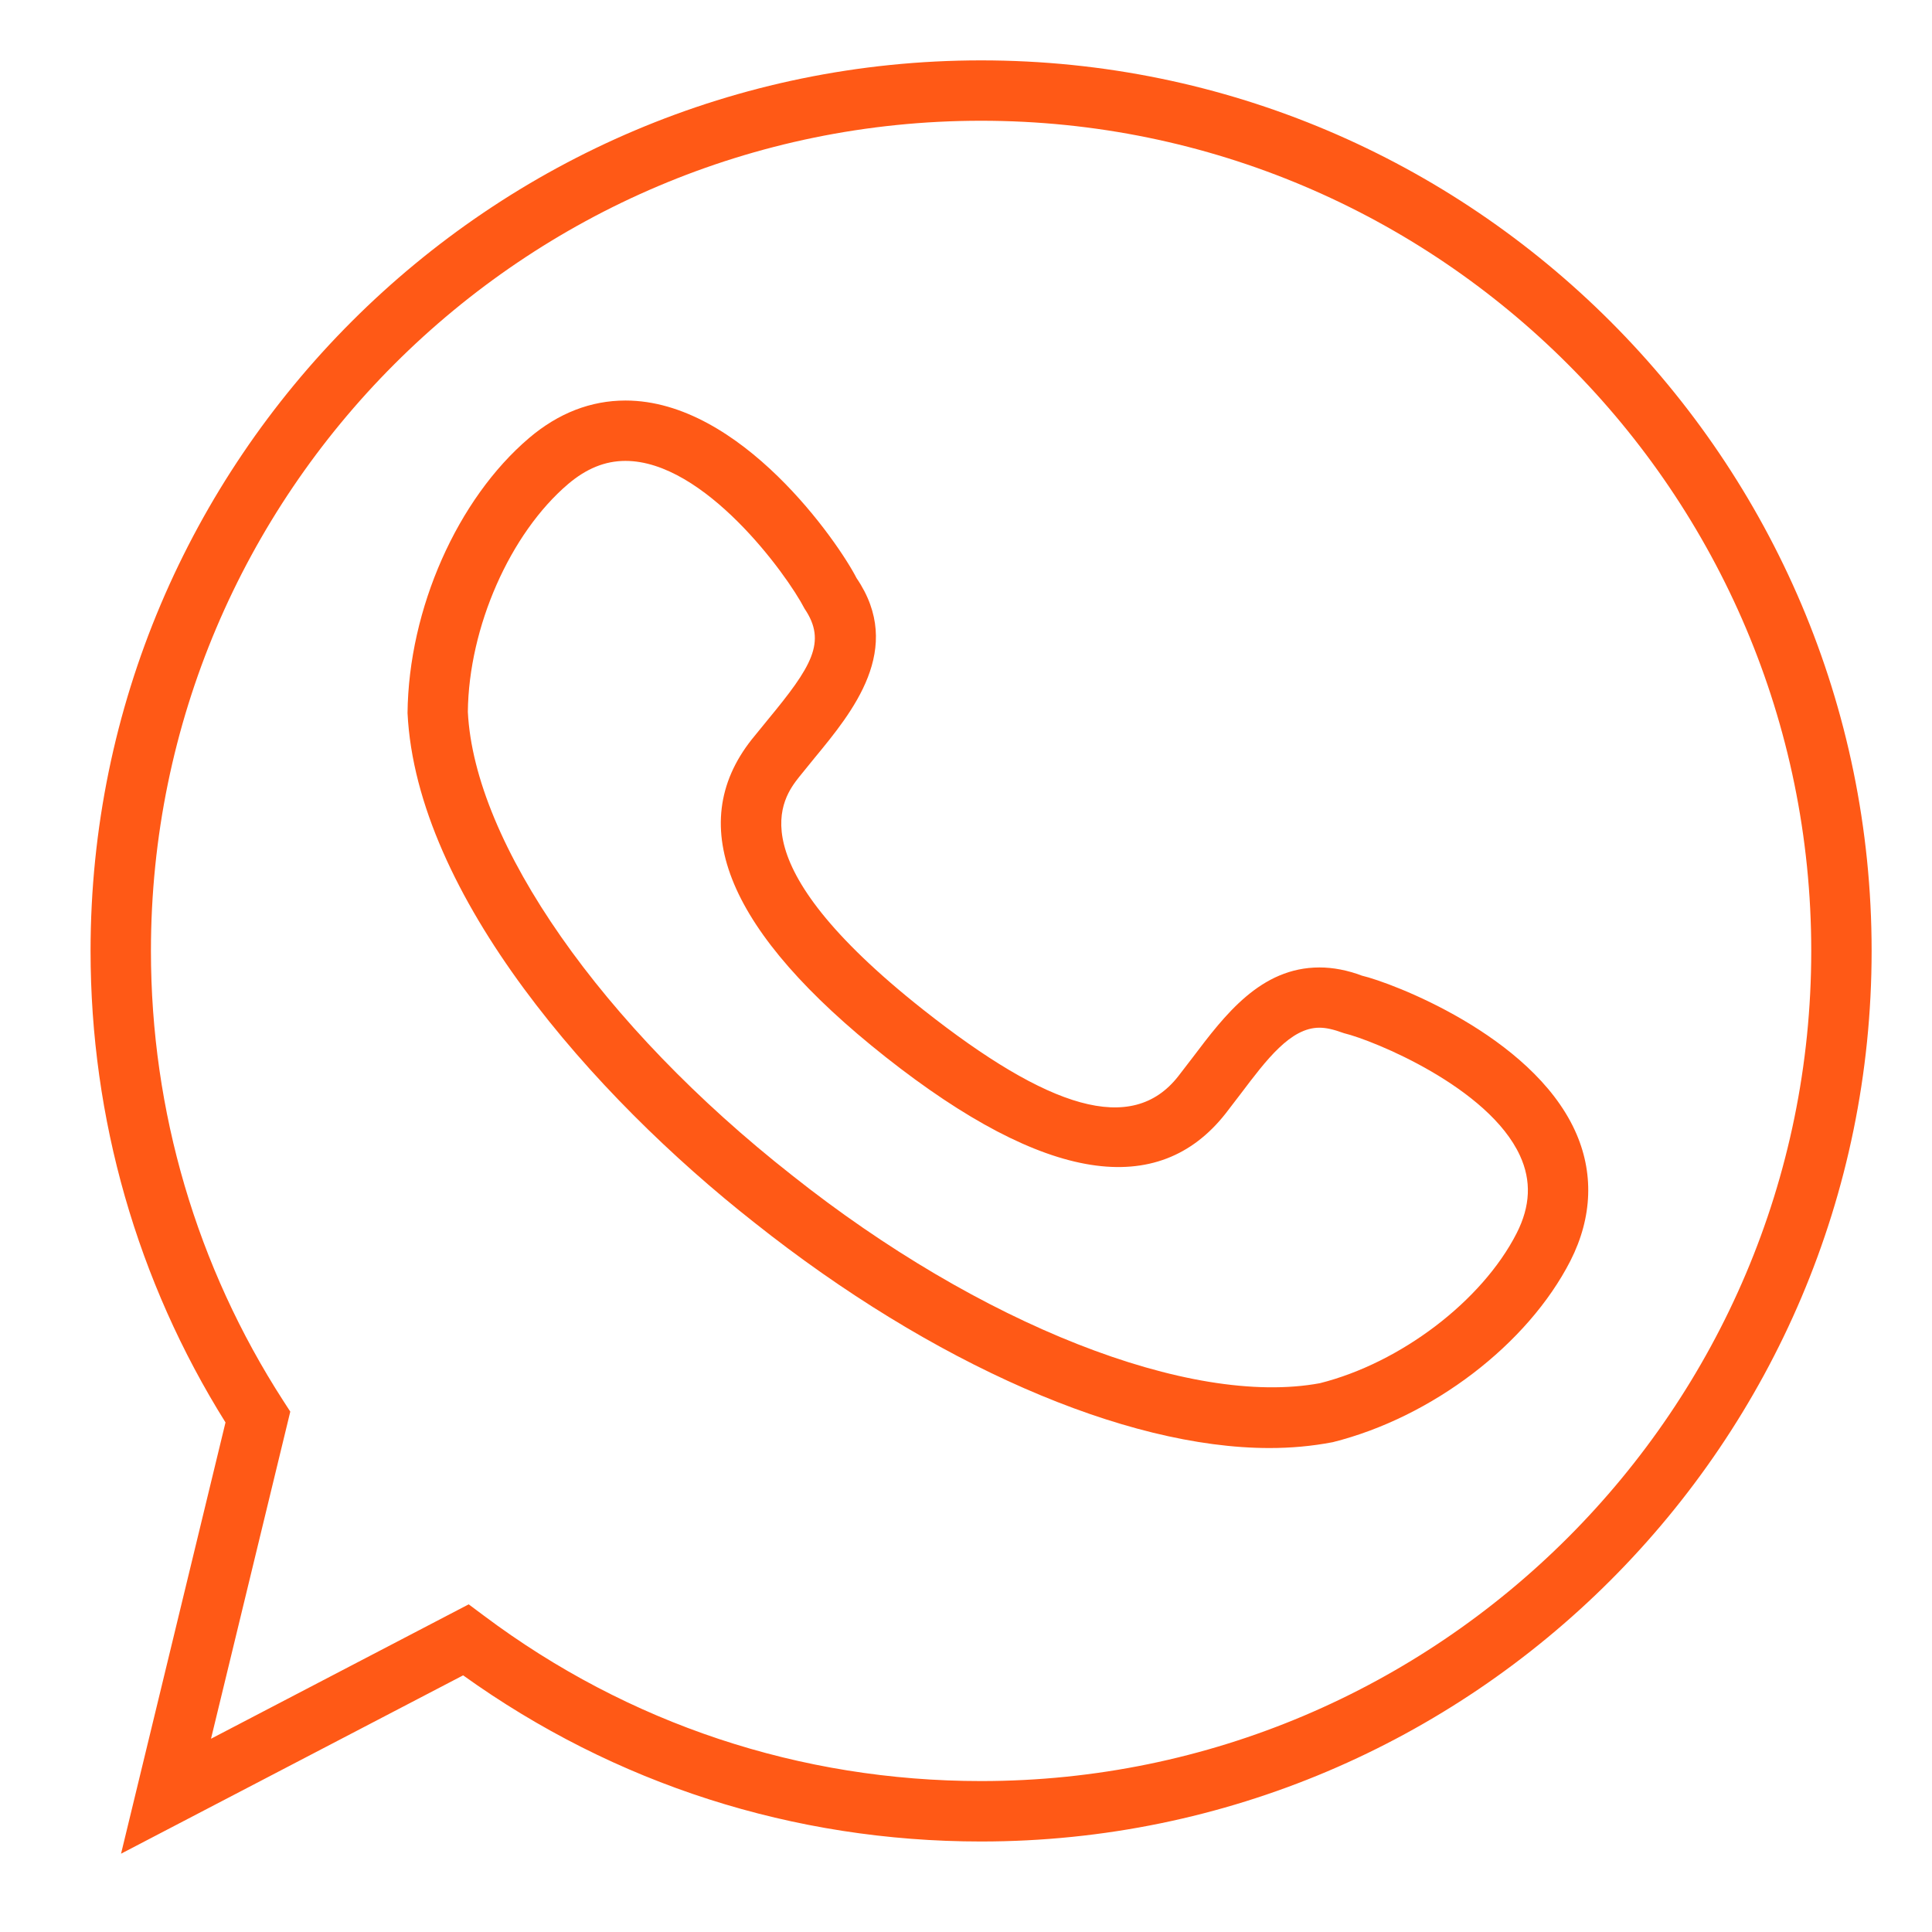 <svg xmlns="http://www.w3.org/2000/svg" xmlns:xlink="http://www.w3.org/1999/xlink" version="1.1" id="599155820_Capa_1_grid" x="0px" y="0px" width="32px" height="32px" viewBox="0 0 32 32" style="enable-background:new 0 0 32 32;" xml:space="preserve">
<g>
	<path d="M26.085,18.723c-0.729-1.584-3.051-2.452-3.527-2.563c-0.238-0.09-0.476-0.136-0.703-0.136   c-0.975,0-1.571,0.791-2.098,1.488l-0.243,0.316c-0.766,0.975-2.143,0.539-4.224-1.105c-3.137-2.481-2.321-3.514-2.054-3.854   l0.255-0.314c0.63-0.764,1.494-1.81,0.696-2.98c-0.298-0.584-1.915-2.941-3.827-2.941c-0.574,0-1.111,0.208-1.597,0.621   c-1.186,1.009-1.995,2.828-2.013,4.555c0.148,3.011,3.068,6.336,5.749,8.443c2.941,2.336,6.128,3.731,8.527,3.731   c0.355,0,0.699-0.03,1.049-0.097c1.647-0.413,3.229-1.62,3.937-3.006C26.378,20.159,26.403,19.413,26.085,18.723z M25.12,20.427   c-0.574,1.125-1.926,2.148-3.258,2.483c-2.151,0.399-5.637-0.976-8.743-3.443c-3.154-2.478-5.262-5.503-5.37-7.677   c0.015-1.402,0.699-2.954,1.661-3.773c0.304-0.258,0.614-0.383,0.949-0.383c1.304,0,2.667,1.867,2.968,2.449   c0.372,0.549,0.115,0.96-0.608,1.836l-0.269,0.33c-1.13,1.431-0.384,3.2,2.218,5.258c2.663,2.103,4.52,2.345,5.629,0.94   l0.256-0.334c0.424-0.561,0.823-1.091,1.3-1.091c0.106,0,0.224,0.024,0.408,0.091c0.492,0.119,2.394,0.896,2.914,2.027   C25.367,19.556,25.349,19.977,25.12,20.427z" style="fill: rgb(255, 89, 22);"></path>
	<path d="M16.25,1C8.117,1,1.5,7.617,1.5,15.75c0,2.775,0.772,5.471,2.235,7.81l-1.73,7.143l5.666-2.954   c2.512,1.802,5.472,2.752,8.58,2.752C24.383,30.5,31,23.883,31,15.75C31,7.617,24.383,1,16.25,1z M16.25,29.5   c-2.996,0-5.844-0.947-8.235-2.739l-0.252-0.188l-4.268,2.226l1.313-5.418l-0.117-0.181C3.258,20.98,2.5,18.404,2.5,15.75   C2.5,8.168,8.668,2,16.25,2C23.832,2,30,8.168,30,15.75C30,23.332,23.832,29.5,16.25,29.5z" style="fill: rgb(255, 89, 22);"></path>
</g>
</svg>